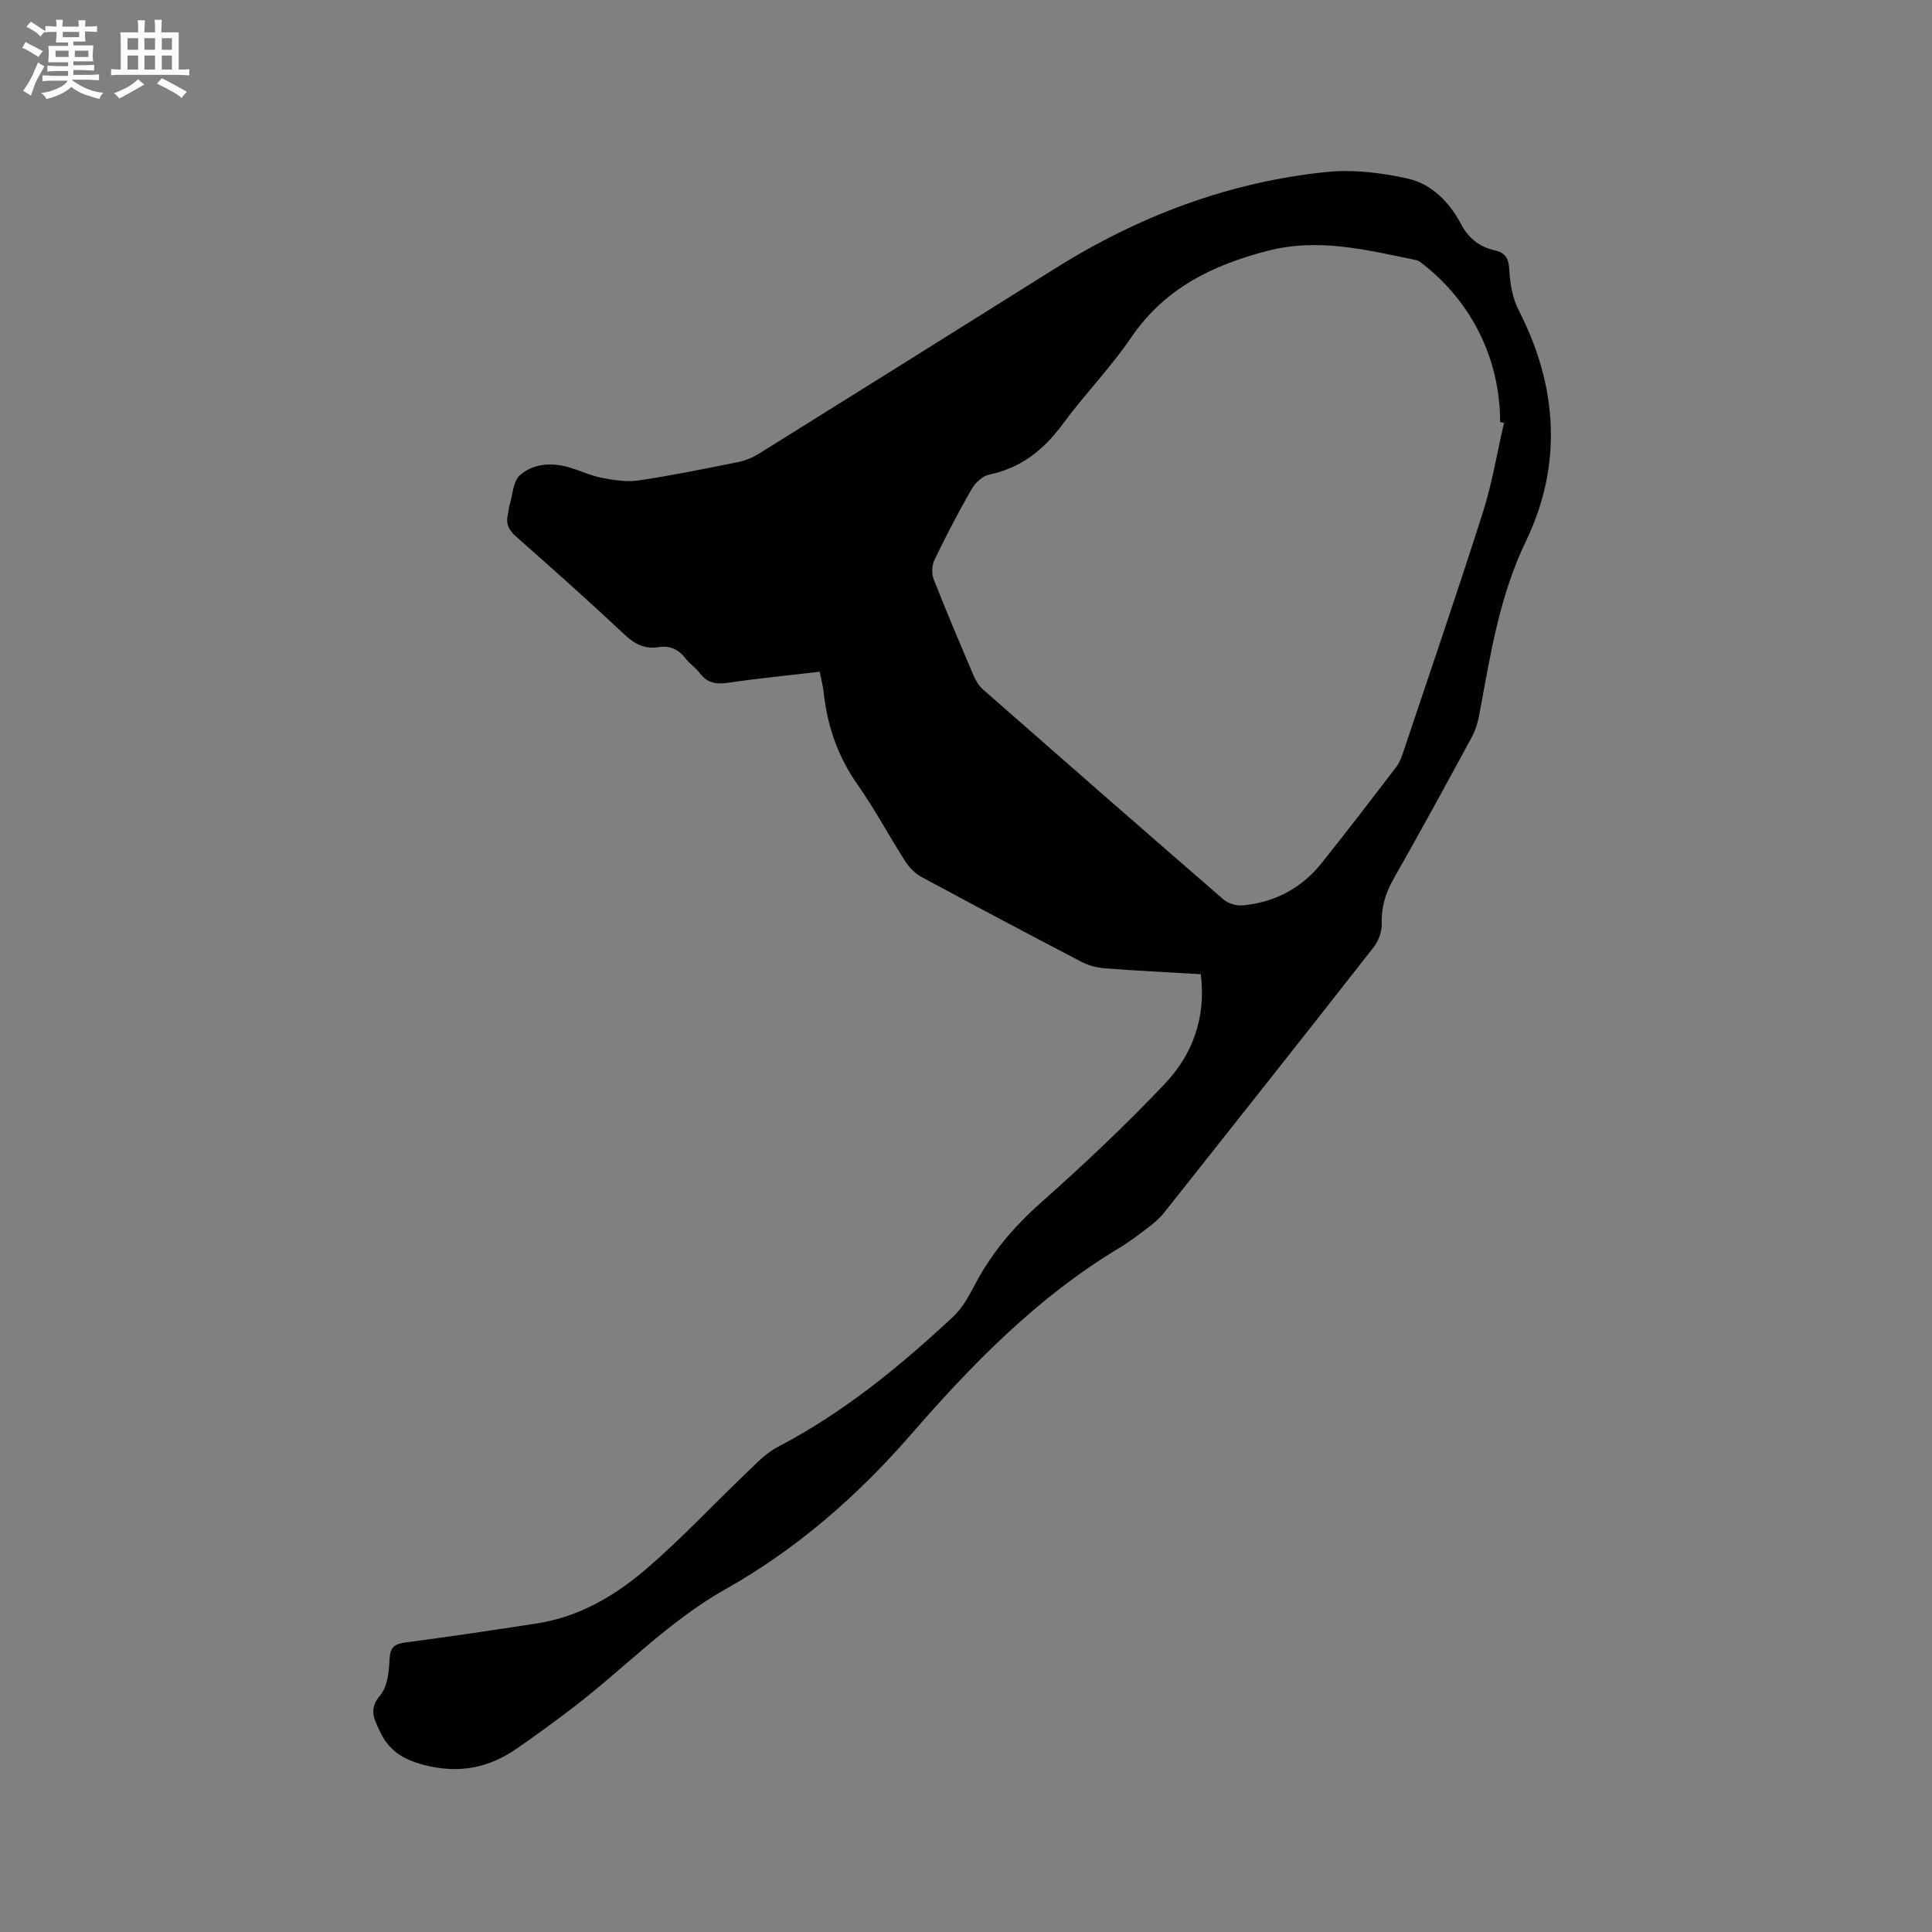 <svg enable-background="new 0 0 400 400" viewBox="0 0 400 400" xmlns="http://www.w3.org/2000/svg"><rect x="0" y="0" width="400" height="400" fill="#808080" stroke="none"/><path d="m248.61 201.7c-6.8-.4-13.35-.72-19.88-1.22-1.63-.13-3.36-.58-4.8-1.33-11.08-5.78-22.12-11.63-33.12-17.57-1.31-.71-2.53-1.91-3.34-3.18-3.37-5.26-6.32-10.81-9.9-15.92-4.08-5.81-6.29-12.13-7.03-19.09-.14-1.35-.51-2.67-.82-4.31-6.4.75-12.69 1.35-18.94 2.28-2.45.36-4.3.09-5.85-1.94-.9-1.17-2.18-2.03-3.09-3.2-1.45-1.86-3.24-2.6-5.54-2.23-2.85.45-4.93-.67-7.03-2.64-7.35-6.88-14.86-13.6-22.42-20.26-1.57-1.38-2.16-2.73-1.68-4.68.15-.62.16-1.27.34-1.88.65-2.11.73-4.91 2.15-6.16 2.7-2.36 6.39-2.66 9.95-1.67 2.34.65 4.58 1.76 6.95 2.22 2.51.49 5.19.92 7.67.55 6.91-1.03 13.76-2.43 20.61-3.81 1.52-.31 3.05-.95 4.37-1.78 20.41-12.72 40.79-25.47 61.16-38.25 17.31-10.86 36.01-17.97 56.37-20.03 5.49-.55 11.29.17 16.71 1.37 4.99 1.11 8.65 4.91 11.06 9.46 1.57 2.95 3.82 4.69 6.96 5.4 2.18.49 2.89 1.63 3.01 3.97.14 2.85.66 5.94 1.95 8.44 8.1 15.75 9.08 32.06 1.51 47.78-5.58 11.59-7.4 23.73-9.67 35.97-.3 1.63-.82 3.29-1.61 4.73-5.3 9.78-10.62 19.54-16.12 29.21-1.68 2.96-2.58 5.88-2.47 9.31.05 1.61-.64 3.56-1.65 4.84-14.38 18.37-28.86 36.65-43.35 54.93-.9 1.14-2.04 2.13-3.21 3.02-2.02 1.55-4.05 3.1-6.23 4.41-16.76 10.07-30.24 23.86-42.91 38.43-11.16 12.84-23.73 23.83-38.56 32.18-11.65 6.56-20.84 16.29-31.33 24.34-3.86 2.96-7.8 5.84-11.8 8.61-5.86 4.05-12.01 5.29-19.23 3.42-4.46-1.16-7.32-3.02-9.19-7.04-1.19-2.55-2.32-4.56.12-7.41 1.53-1.78 1.79-4.95 1.93-7.53.14-2.52 1.12-3.1 3.4-3.4 9.03-1.18 18.04-2.53 27.05-3.92 8.77-1.35 16.22-5.72 22.74-11.33 7.21-6.2 13.74-13.2 20.63-19.79 2.04-1.95 4.07-4.13 6.51-5.41 13.58-7.07 25.27-16.65 36.37-27 1.88-1.75 3.21-4.19 4.43-6.51 3.43-6.57 8.04-12.03 13.61-16.98 8.86-7.88 17.54-16.02 25.68-24.63 5.77-6.04 8.66-13.69 7.53-22.77zm62.78-114.14c-.27-.06-.53-.12-.8-.19-.01-12.84-5.73-24.6-15.84-32.58-.49-.38-1.02-.84-1.59-.95-10.14-2.07-20.13-4.65-30.71-1.91-11.47 2.97-21.31 7.77-28.23 17.92-4.29 6.29-9.67 11.81-14.19 17.95-3.93 5.33-8.62 9.08-15.22 10.46-1.38.29-2.89 1.7-3.64 3-2.74 4.77-5.29 9.66-7.68 14.62-.55 1.13-.64 2.87-.18 4.04 2.62 6.7 5.44 13.33 8.26 19.95.44 1.04 1.08 2.11 1.91 2.84 16.57 14.55 33.17 29.08 49.84 43.52.97.84 2.67 1.34 3.96 1.22 6.64-.61 12.18-3.55 16.35-8.76 5.23-6.54 10.32-13.19 15.41-19.84.69-.9 1.12-2.03 1.48-3.12 5.55-16.56 11.22-33.09 16.52-49.73 1.9-6 2.92-12.28 4.35-18.44z" fill="#010103"/><g fill="#fcfbfa"><path d="m6.8 9.5c.6.3 1.3.7 2.1 1.1-.4.4-.7.8-.9 1.2-.7-.4-1.3-.8-1.8-1.1s-1.1-.6-1.6-.8c.2-.4.5-.8.7-1.2.4.2.8.5 1.5.8zm.9 6.9c-.3.6-.5 1.1-.7 1.7s-.4 1.1-.6 1.7c-.6-.4-1.1-.7-1.6-1 .7-1 1.2-1.8 1.5-2.4.3-.5.6-1.1.8-1.7.3-.6.5-1.2.8-1.8.3.3.8.6 1.3.8-.7 1.3-1.2 2.2-1.5 2.7zm.1-11c.4.3 1 .7 1.7 1.1-.5.2-.8.6-1.1 1.1-.5-.6-1-1-1.4-1.2s-.9-.6-1.5-.8c.2-.4.5-.7.9-1.1.5.3.9.6 1.4.9zm10.5 13.1c1 .4 2 .6 3.1.7-.4.4-.7.8-.8 1.3-.9-.2-1.9-.6-3-.9-1-.4-2-.9-2.8-1.6-.5.4-1.1.9-1.9 1.3s-1.9.9-3.3 1.2c-.1-.3-.5-.8-1.1-1.3 1 0 2.1-.3 3.2-.8 1.2-.5 1.9-1 2.3-1.7h-3.2c-.4 0-1 0-2 .1v-1.2c1 0 1.7.1 2 .1h3.3v-1h-2.3c-.2 0-.9 0-2 .1v-1.2c1.2 0 1.9.1 2 .1h2.3v-.8h-4.1c0-.7.1-1.2.1-1.6 0-.5 0-1.1-.1-1.8h4.1v-.7h-2.5c0-.6.1-1.1.1-1.6v-.6h-.5c-.4 0-1 0-1.8.1v-1.3c1.2 0 1.9.1 2.1.1h.2c0-.3 0-.8-.1-1.4h1.4c0 .6-.1 1-.1 1.4h3.4c0-.4 0-.8-.1-1.3h1.5c0 .4-.1.9-.1 1.3.7 0 1.5 0 2.5-.1v1.2c-1 0-1.8-.1-2.5-.1v.6c0 .3 0 .8.1 1.5h-2.5v.8h4.1c0 .7-.1 1.3-.1 1.8s0 1 .1 1.5h-4.1v.8h1.4c.8 0 1.8 0 2.9-.1v1.2c-1 0-1.9-.1-2.8-.1h-1.5v1h3.2c.3 0 1 0 2.1-.1v1.2c-1.1 0-1.8-.1-2.1-.1h-3.4l-.1.1c1.4 1 2.4 1.5 3.4 1.9zm-4.1-6.7v-1.3h-2.7v1.3zm2.2-4.1v-1.1h-3.4v1.1zm1.9 4.1v-1.3h-2.8v1.3z"/><path d="m37 6.7v2.3 5.4c1 0 1.8 0 2.2-.1v1.3c-.6 0-1.5-.1-2.5-.1h-11.9c-.7 0-1.3 0-1.8.1v-1.3c.5 0 1.1.1 2 .1v-5.2c0-1 0-1.8-.1-2.5h3.7c0-1.3 0-2.1-.1-2.5h1.5c0 .4-.1 1.3-.1 2.5h2.2c0-1.2 0-2.1-.1-2.6h1.5c0 .4-.1 1.3-.1 2.6zm-12.3 13.7c-.3-.4-.7-.8-1.1-1.1 1.1-.4 2.1-.9 2.9-1.3.8-.5 1.5-1 2.1-1.6.4.4.9.8 1.3 1.1-2.5 1.4-4.2 2.4-5.2 2.9zm3.9-10.1v-2.4h-2.2v2.4zm0 4.1v-2.9h-2.2v2.9zm3.5-4.1v-2.4h-2.2v2.4zm0 4.1v-2.9h-2.2v2.9zm.4 2.9 1-1.1c.6.3 1.4.7 2.5 1.3s2 1.1 2.7 1.5c-.4.4-.8.8-1.1 1.3-.8-.8-2.5-1.7-5.1-3zm3.1-7v-2.4h-2.1v2.4zm0 4.1v-2.9h-2.1v2.9z"/></g></svg>